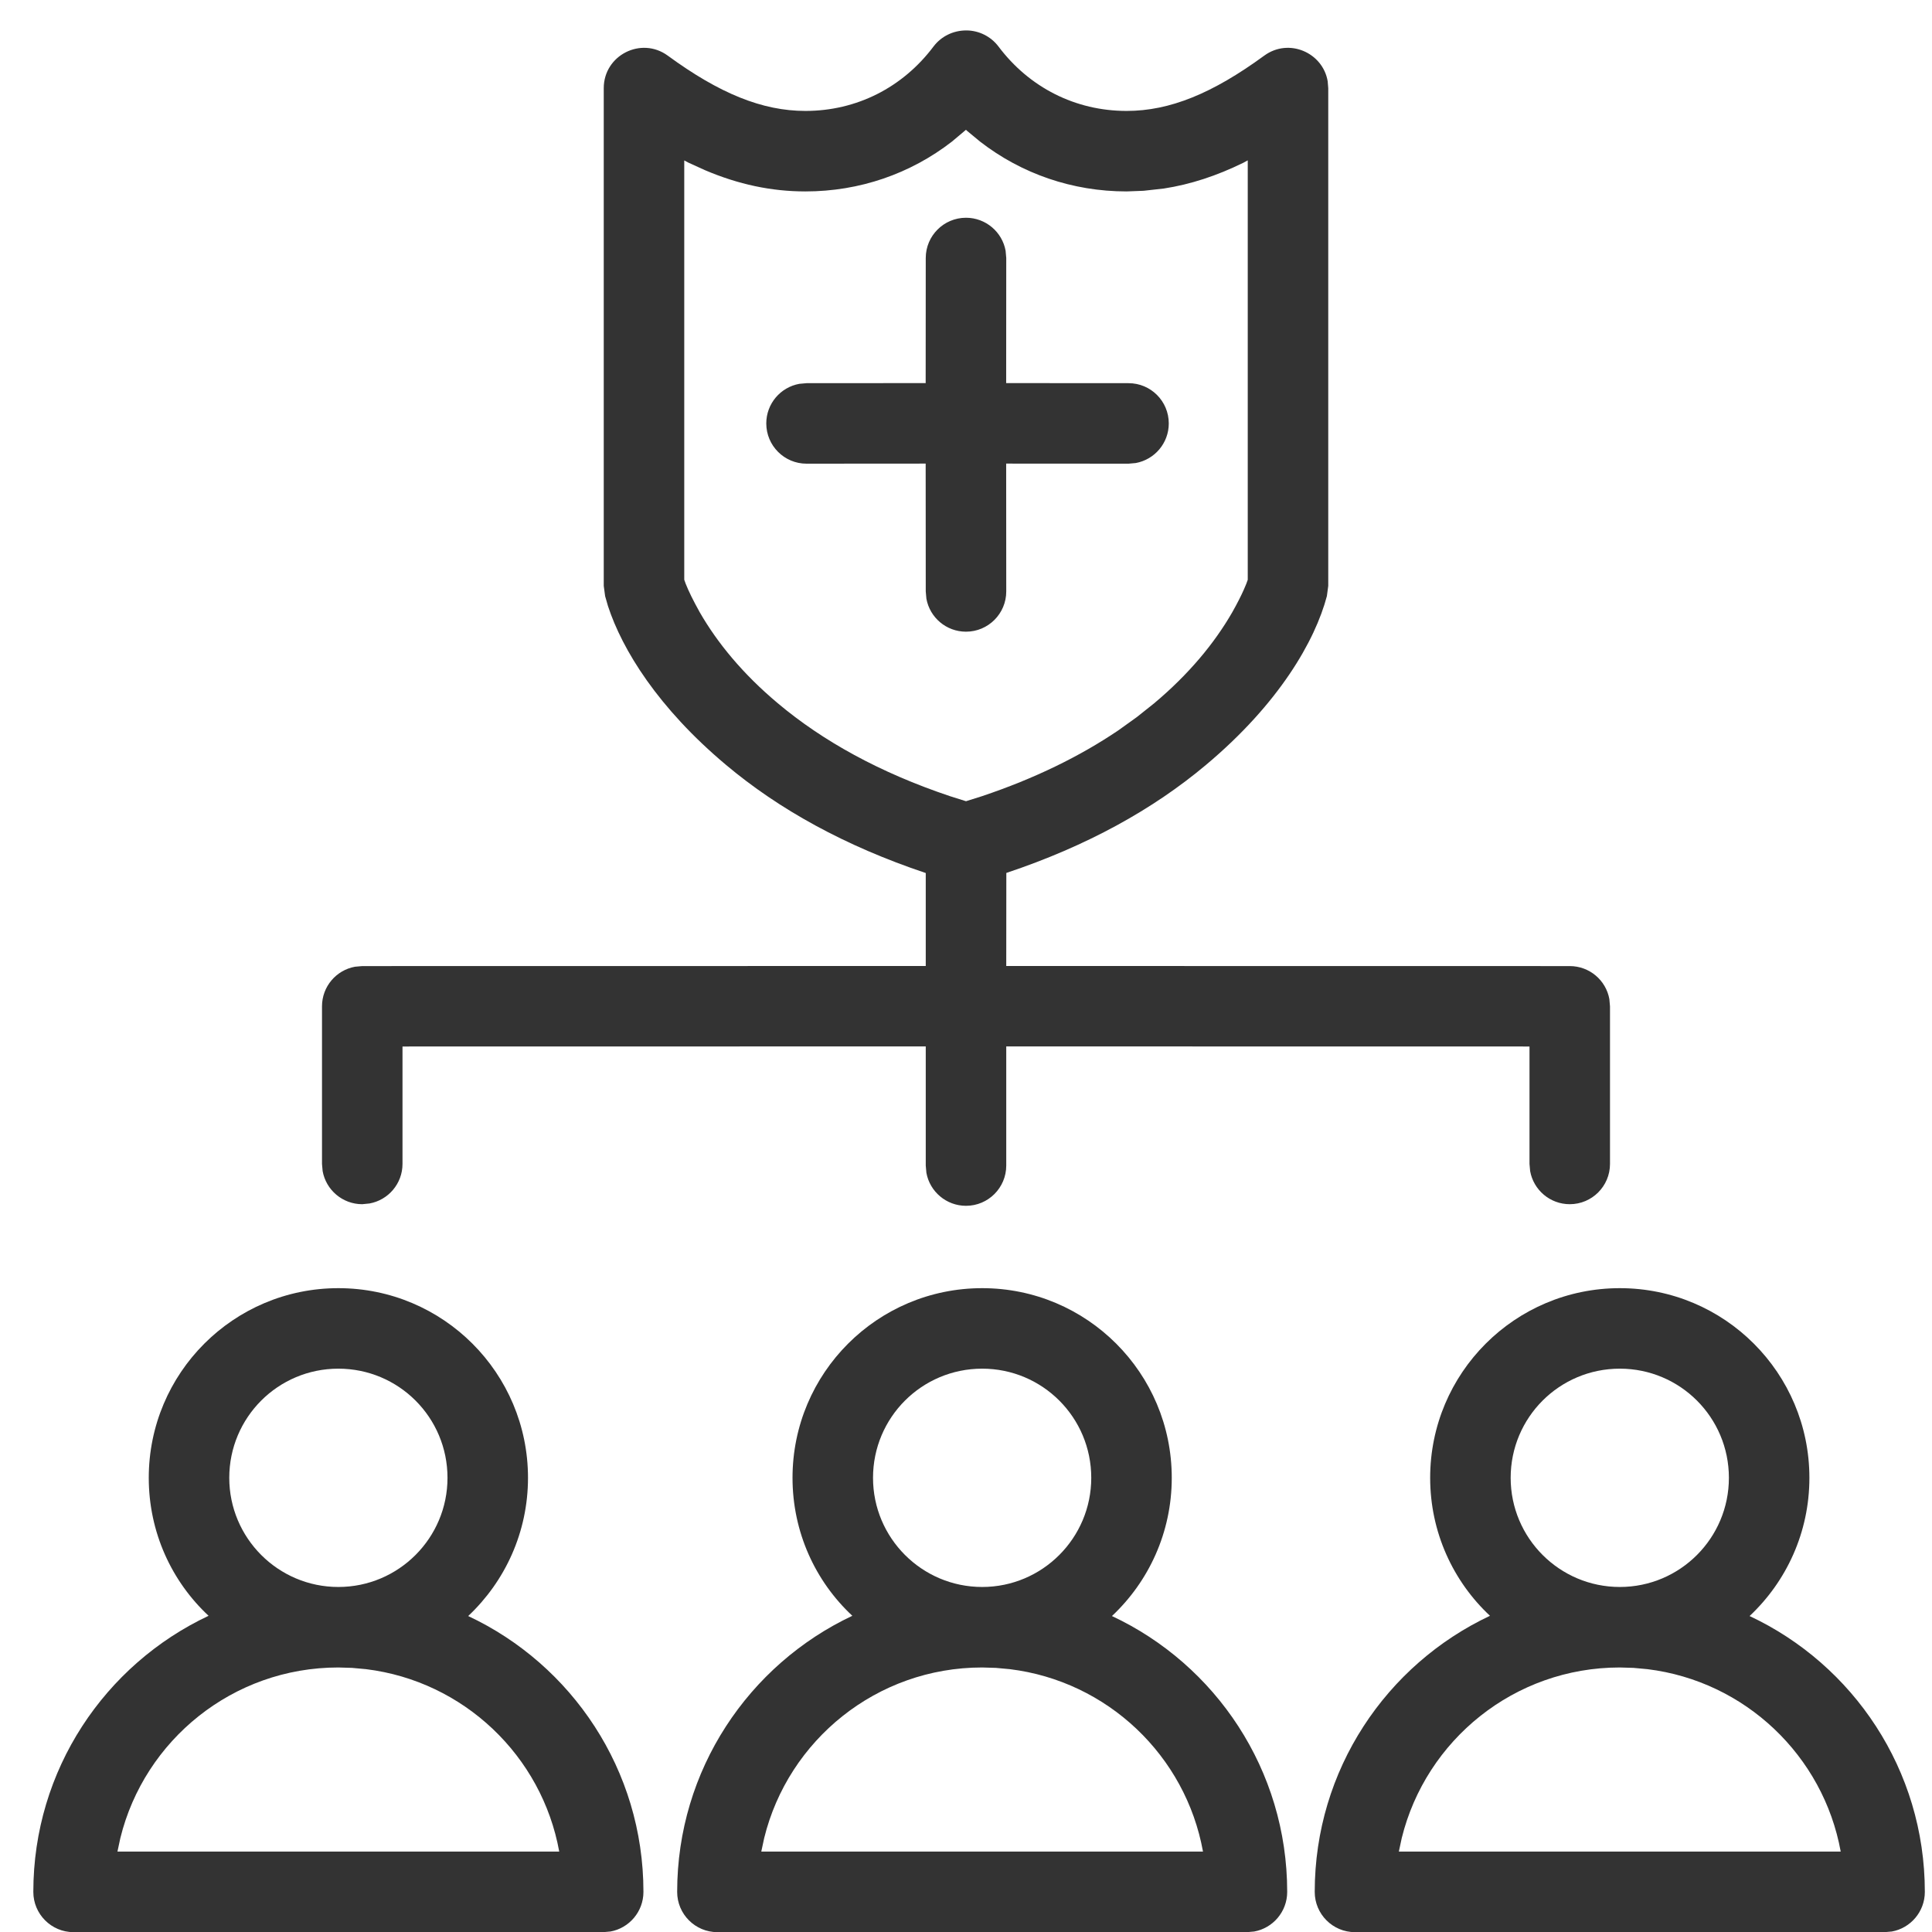 <svg xmlns="http://www.w3.org/2000/svg" width="24" height="24" viewBox="0 0 24 24">
  <path fill="#333" fill-rule="evenodd" d="M20.122,16.002 C21.423,16.002 22.477,17.056 22.477,18.358 C22.477,19.035 22.192,19.645 21.734,20.075 C23.021,20.678 23.911,21.986 23.911,23.502 C23.911,23.747 23.734,23.952 23.501,23.994 L23.411,24.002 L16.832,24.002 C16.556,24.002 16.332,23.778 16.332,23.502 C16.332,21.985 17.222,20.678 18.509,20.072 C18.052,19.645 17.766,19.035 17.766,18.358 C17.766,17.056 18.82,16.002 20.122,16.002 Z M12.201,16.002 C13.502,16.002 14.556,17.056 14.556,18.358 C14.556,19.035 14.271,19.645 13.813,20.075 C15.1,20.678 15.99,21.986 15.99,23.502 C15.99,23.747 15.813,23.952 15.58,23.994 L15.49,24.002 L8.912,24.002 C8.636,24.002 8.412,23.778 8.412,23.502 C8.412,21.986 9.302,20.678 10.588,20.072 C10.13,19.645 9.845,19.035 9.845,18.358 C9.845,17.056 10.899,16.002 12.201,16.002 Z M4.203,16.002 C5.505,16.002 6.559,17.056 6.559,18.358 C6.559,19.035 6.273,19.645 5.816,20.075 C7.102,20.678 7.993,21.986 7.993,23.502 C7.993,23.747 7.816,23.952 7.583,23.994 L7.493,24.002 L0.914,24.002 C0.638,24.002 0.414,23.778 0.414,23.502 C0.414,21.985 1.304,20.678 2.591,20.072 C2.133,19.645 1.848,19.035 1.848,18.358 C1.848,17.056 2.902,16.002 4.203,16.002 Z M20.122,20.714 C18.811,20.714 17.713,21.616 17.413,22.833 L17.377,23.001 L22.866,23.001 C22.65,21.811 21.679,20.884 20.466,20.735 L20.292,20.719 L20.122,20.714 Z M12.2,20.714 C10.891,20.714 9.792,21.616 9.493,22.833 L9.457,23.001 L14.944,23.001 C14.729,21.81 13.758,20.884 12.545,20.735 L12.371,20.719 L12.2,20.714 Z M4.203,20.714 C2.893,20.714 1.794,21.616 1.495,22.833 L1.459,23.001 L6.947,23.001 C6.732,21.811 5.76,20.884 4.548,20.735 L4.373,20.719 L4.203,20.714 Z M20.122,17.002 C19.372,17.002 18.766,17.608 18.766,18.358 C18.766,19.106 19.373,19.714 20.122,19.714 C20.871,19.714 21.477,19.106 21.477,18.358 C21.477,17.608 20.871,17.002 20.122,17.002 Z M12.201,17.002 C11.451,17.002 10.845,17.608 10.845,18.358 C10.845,19.106 11.452,19.714 12.201,19.714 C12.949,19.714 13.556,19.106 13.556,18.358 C13.556,17.608 12.95,17.002 12.201,17.002 Z M4.203,17.002 C3.454,17.002 2.848,17.608 2.848,18.358 C2.848,19.106 3.455,19.714 4.203,19.714 C4.952,19.714 5.559,19.106 5.559,18.358 C5.559,17.608 4.953,17.002 4.203,17.002 Z M12.003,0.378 C12.16,0.378 12.308,0.452 12.403,0.577 C12.786,1.087 13.359,1.378 13.995,1.378 C14.532,1.378 15.062,1.161 15.705,0.691 C16.012,0.467 16.434,0.655 16.493,1.01 L16.5,1.095 L16.5,7.278 L16.483,7.405 C16.337,7.959 15.89,8.74 14.981,9.502 C14.324,10.054 13.502,10.51 12.501,10.844 L12.5,12 L19.5,12.001 C19.745,12.001 19.95,12.177 19.992,12.411 L20,12.501 L20,14.459 C20,14.735 19.776,14.959 19.5,14.959 C19.255,14.959 19.05,14.782 19.008,14.548 L19,14.459 L19,13 L12.5,12.999 L12.5,14.479 C12.5,14.755 12.276,14.979 12,14.979 C11.755,14.979 11.55,14.802 11.508,14.569 L11.5,14.479 L11.5,12.999 L5,13 L5,14.459 C5,14.704 4.823,14.908 4.59,14.95 L4.5,14.959 C4.255,14.959 4.05,14.782 4.008,14.548 L4,14.459 L4,12.501 C4,12.255 4.177,12.051 4.41,12.009 L4.5,12.001 L11.5,12 L11.5,10.845 C10.498,10.51 9.676,10.054 9.019,9.502 C8.175,8.794 7.729,8.071 7.552,7.527 L7.517,7.405 L7.5,7.278 L7.5,1.095 C7.5,0.686 7.965,0.45 8.295,0.691 C8.937,1.161 9.469,1.378 10.005,1.378 C10.641,1.378 11.214,1.087 11.597,0.577 C11.692,0.452 11.84,0.378 12.003,0.378 Z M12,1.612 L11.824,1.76 C11.31,2.158 10.679,2.378 10.005,2.378 C9.58,2.378 9.172,2.29 8.76,2.115 L8.553,2.021 L8.5,1.993 L8.5,7.202 L8.518,7.252 C8.535,7.295 8.558,7.347 8.587,7.406 L8.635,7.5 L8.692,7.605 C8.911,7.986 9.228,8.372 9.662,8.736 C10.219,9.204 10.926,9.597 11.803,9.891 L12.14,9.997 L12,9.953 L12.197,9.891 C12.854,9.671 13.417,9.394 13.892,9.073 L14.122,8.908 L14.338,8.736 C14.772,8.372 15.089,7.986 15.308,7.605 C15.37,7.495 15.418,7.4 15.452,7.323 L15.482,7.252 L15.5,7.202 L15.5,1.992 L15.447,2.021 C15.115,2.184 14.789,2.291 14.457,2.342 L14.206,2.37 L13.995,2.378 C13.321,2.378 12.69,2.158 12.176,1.76 L12.009,1.622 L12,1.612 Z M12,2.705 C12.245,2.705 12.45,2.882 12.492,3.115 L12.5,3.205 L12.499,4.759 L14.019,4.76 C14.296,4.76 14.519,4.984 14.519,5.26 C14.519,5.505 14.343,5.709 14.109,5.752 L14.019,5.76 L12.499,5.759 L12.5,7.347 C12.5,7.623 12.276,7.847 12,7.847 C11.754,7.847 11.55,7.67 11.508,7.437 L11.5,7.347 L11.499,5.759 L10.019,5.76 C9.743,5.76 9.519,5.536 9.519,5.26 C9.519,5.014 9.696,4.81 9.93,4.768 L10.019,4.76 L11.499,4.759 L11.5,3.205 C11.5,2.929 11.724,2.705 12,2.705 Z"/>
</svg>
